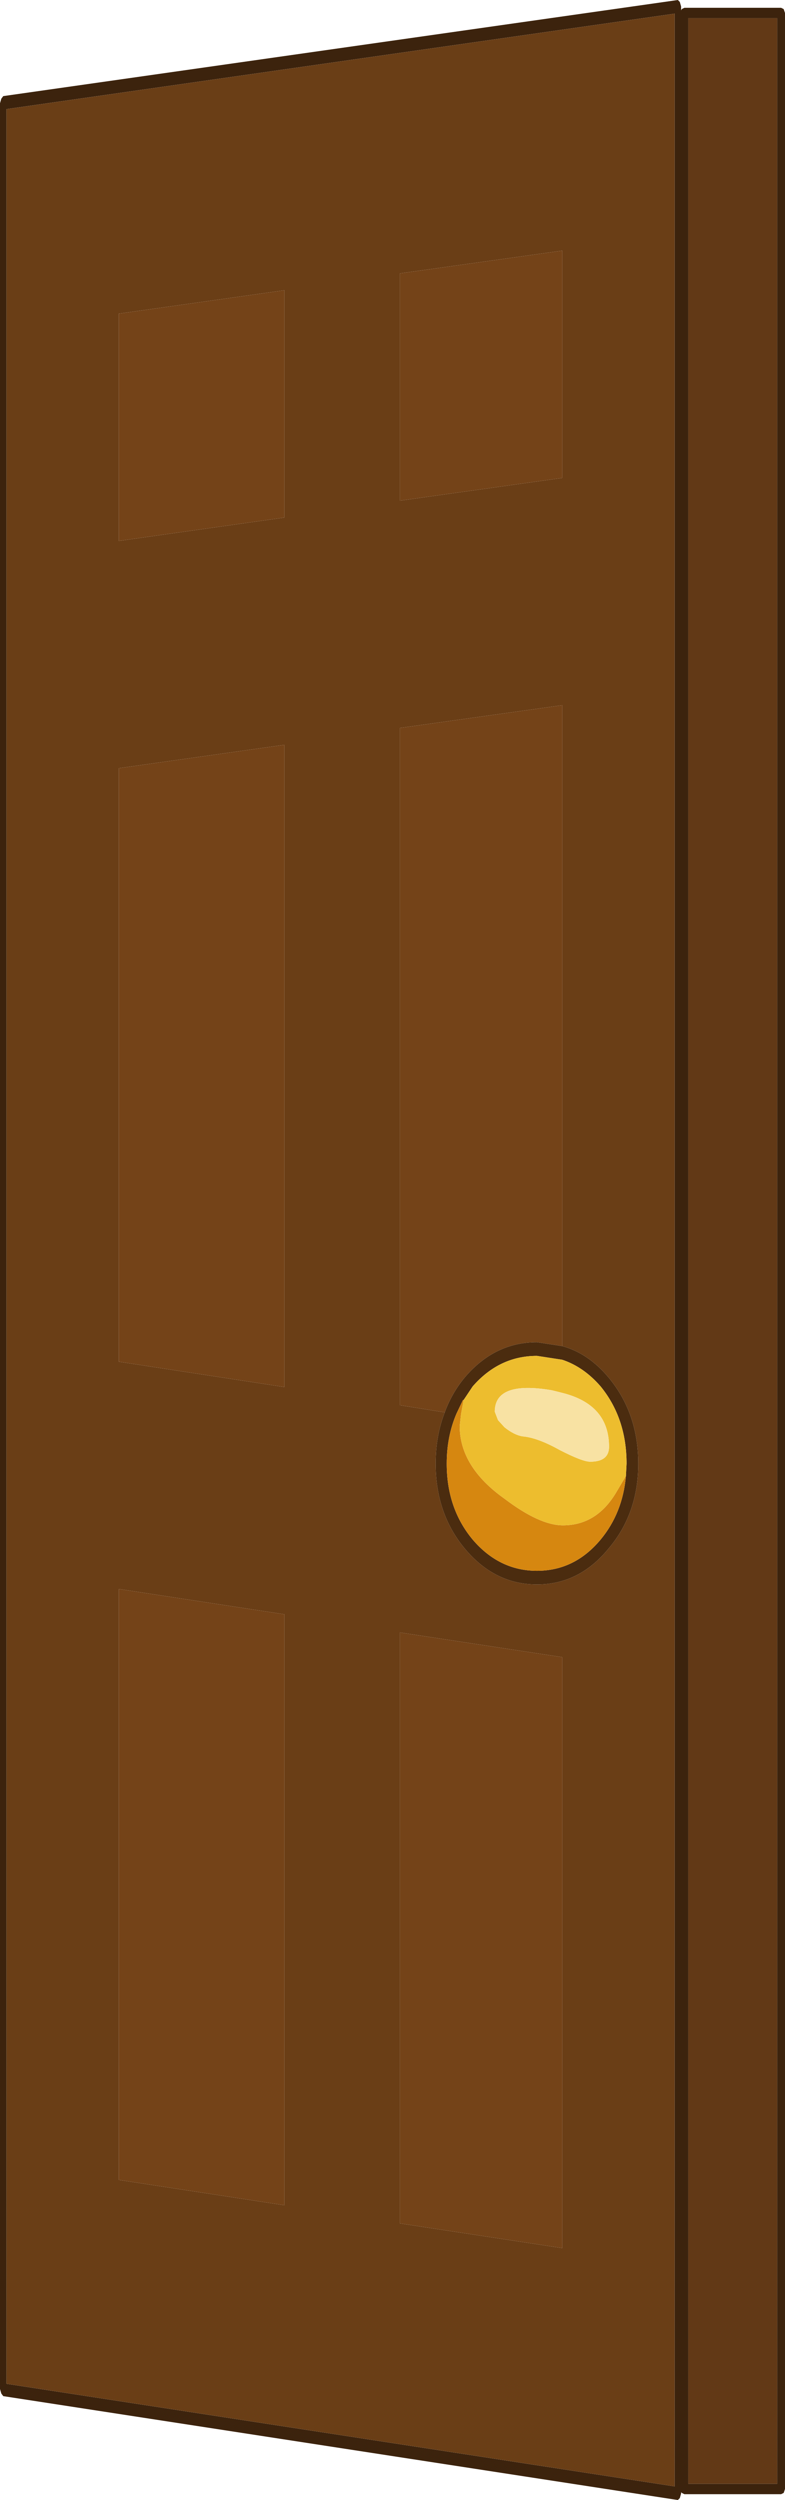 <?xml version="1.0" encoding="UTF-8" standalone="no"?>
<svg xmlns:ffdec="https://www.free-decompiler.com/flash" xmlns:xlink="http://www.w3.org/1999/xlink" ffdec:objectType="shape" height="192.5px" width="60.45px" xmlns="http://www.w3.org/2000/svg">
  <g transform="matrix(1.0, 0.0, 0.0, 1.0, 0.0, 7.45)">
    <path d="M60.35 -6.75 L60.45 -6.45 60.45 184.2 60.35 184.5 60.15 184.6 52.7 184.6 52.5 184.5 52.45 184.45 52.45 184.55 52.35 184.9 52.2 185.05 0.25 177.05 0.1 176.85 0.0 176.5 0.0 0.5 0.1 0.15 0.25 -0.05 52.2 -7.45 52.35 -7.3 52.45 -6.95 52.45 -6.65 52.5 -6.75 52.7 -6.85 60.15 -6.85 60.35 -6.75 M59.85 -6.05 L53.0 -6.05 53.0 183.8 59.85 183.8 59.85 -6.05 M0.5 176.1 L51.95 184.0 51.95 -6.4 0.5 0.95 0.5 176.1" fill="#3c230d" fill-rule="evenodd" stroke="none"/>
    <path d="M43.3 11.85 L30.8 13.6 30.8 31.1 43.3 29.35 43.3 11.85 M21.9 32.4 L21.9 14.9 9.15 16.7 9.15 34.2 21.9 32.4 M9.15 51.7 L9.15 97.4 21.9 99.35 21.9 49.9 9.15 51.7 M34.25 101.3 Q33.55 103.1 33.55 105.25 33.55 109.1 35.8 111.8 38.1 114.55 41.35 114.55 44.6 114.55 46.85 111.8 49.15 109.1 49.15 105.25 49.15 101.35 46.85 98.6 45.3 96.75 43.3 96.2 L43.3 46.85 30.8 48.6 30.8 100.75 34.25 101.3 M9.15 114.9 L9.15 160.4 21.9 162.35 21.9 116.85 9.15 114.9 M0.5 176.1 L0.5 0.95 51.95 -6.4 51.95 184.0 0.5 176.1 M30.8 118.25 L30.8 163.75 43.3 165.65 43.3 120.15 30.8 118.25" fill="#6a3e16" fill-rule="evenodd" stroke="none"/>
    <path d="M21.9 32.4 L9.15 34.2 9.15 16.7 21.9 14.9 21.9 32.4 M43.3 11.85 L43.3 29.35 30.8 31.1 30.8 13.6 43.3 11.85 M9.15 51.7 L21.9 49.9 21.9 99.35 9.15 97.4 9.15 51.7 M43.3 96.2 L41.35 95.9 Q38.1 95.9 35.8 98.6 34.8 99.8 34.25 101.3 L30.8 100.75 30.8 48.6 43.3 46.85 43.3 96.2 M9.15 114.9 L21.9 116.85 21.9 162.35 9.15 160.4 9.15 114.9 M30.8 118.25 L43.3 120.15 43.3 165.65 30.8 163.75 30.8 118.25" fill="#744318" fill-rule="evenodd" stroke="none"/>
    <path d="M59.85 -6.05 L59.85 183.8 53.0 183.8 53.0 -6.05 59.85 -6.05" fill="#623916" fill-rule="evenodd" stroke="none"/>
    <path d="M43.3 96.2 Q45.3 96.75 46.85 98.6 49.15 101.35 49.15 105.25 49.15 109.1 46.85 111.8 44.6 114.55 41.35 114.55 38.1 114.55 35.8 111.8 33.55 109.1 33.55 105.25 33.55 103.1 34.25 101.3 34.8 99.8 35.8 98.6 38.1 95.9 41.35 95.9 L43.3 96.2 M48.2 106.2 L48.25 105.25 Q48.25 101.75 46.25 99.3 44.95 97.8 43.3 97.25 L41.35 96.95 Q38.45 96.95 36.4 99.3 L35.7 100.35 35.65 100.35 35.15 101.4 Q34.4 103.15 34.4 105.25 34.4 108.7 36.4 111.1 38.45 113.5 41.35 113.5 44.25 113.5 46.25 111.1 47.95 109.05 48.2 106.2" fill="#4b2c0f" fill-rule="evenodd" stroke="none"/>
    <path d="M35.7 100.35 L35.5 101.45 35.4 102.35 Q35.4 105.5 38.85 107.95 41.55 110.0 43.35 110.0 45.9 110.0 47.4 107.55 L48.2 106.2 Q47.95 109.05 46.25 111.1 44.25 113.5 41.35 113.5 38.45 113.5 36.4 111.1 34.4 108.7 34.4 105.25 34.4 103.15 35.15 101.4 L35.65 100.35 35.7 100.35" fill="#d68710" fill-rule="evenodd" stroke="none"/>
    <path d="M35.7 100.35 L36.4 99.3 Q38.45 96.95 41.35 96.95 L43.3 97.25 Q44.95 97.8 46.25 99.3 48.25 101.75 48.25 105.25 L48.2 106.2 47.4 107.55 Q45.9 110.0 43.35 110.0 41.55 110.0 38.85 107.95 35.4 105.5 35.4 102.35 L35.5 101.45 35.7 100.35 M43.3 99.8 L42.5 99.6 Q38.1 98.85 38.1 101.25 L38.35 101.9 38.85 102.45 Q39.6 103.05 40.25 103.15 41.4 103.25 43.1 104.2 44.85 105.1 45.45 105.1 46.9 105.1 46.9 103.95 46.9 100.7 43.3 99.8" fill="#edbd2e" fill-rule="evenodd" stroke="none"/>
    <path d="M43.3 99.8 Q46.9 100.7 46.9 103.95 46.9 105.1 45.45 105.1 44.85 105.1 43.1 104.2 41.4 103.25 40.25 103.15 39.6 103.05 38.85 102.45 L38.35 101.9 38.1 101.25 Q38.1 98.85 42.5 99.6 L43.3 99.8" fill="#f8e2a3" fill-rule="evenodd" stroke="none"/>
  </g>
</svg>
